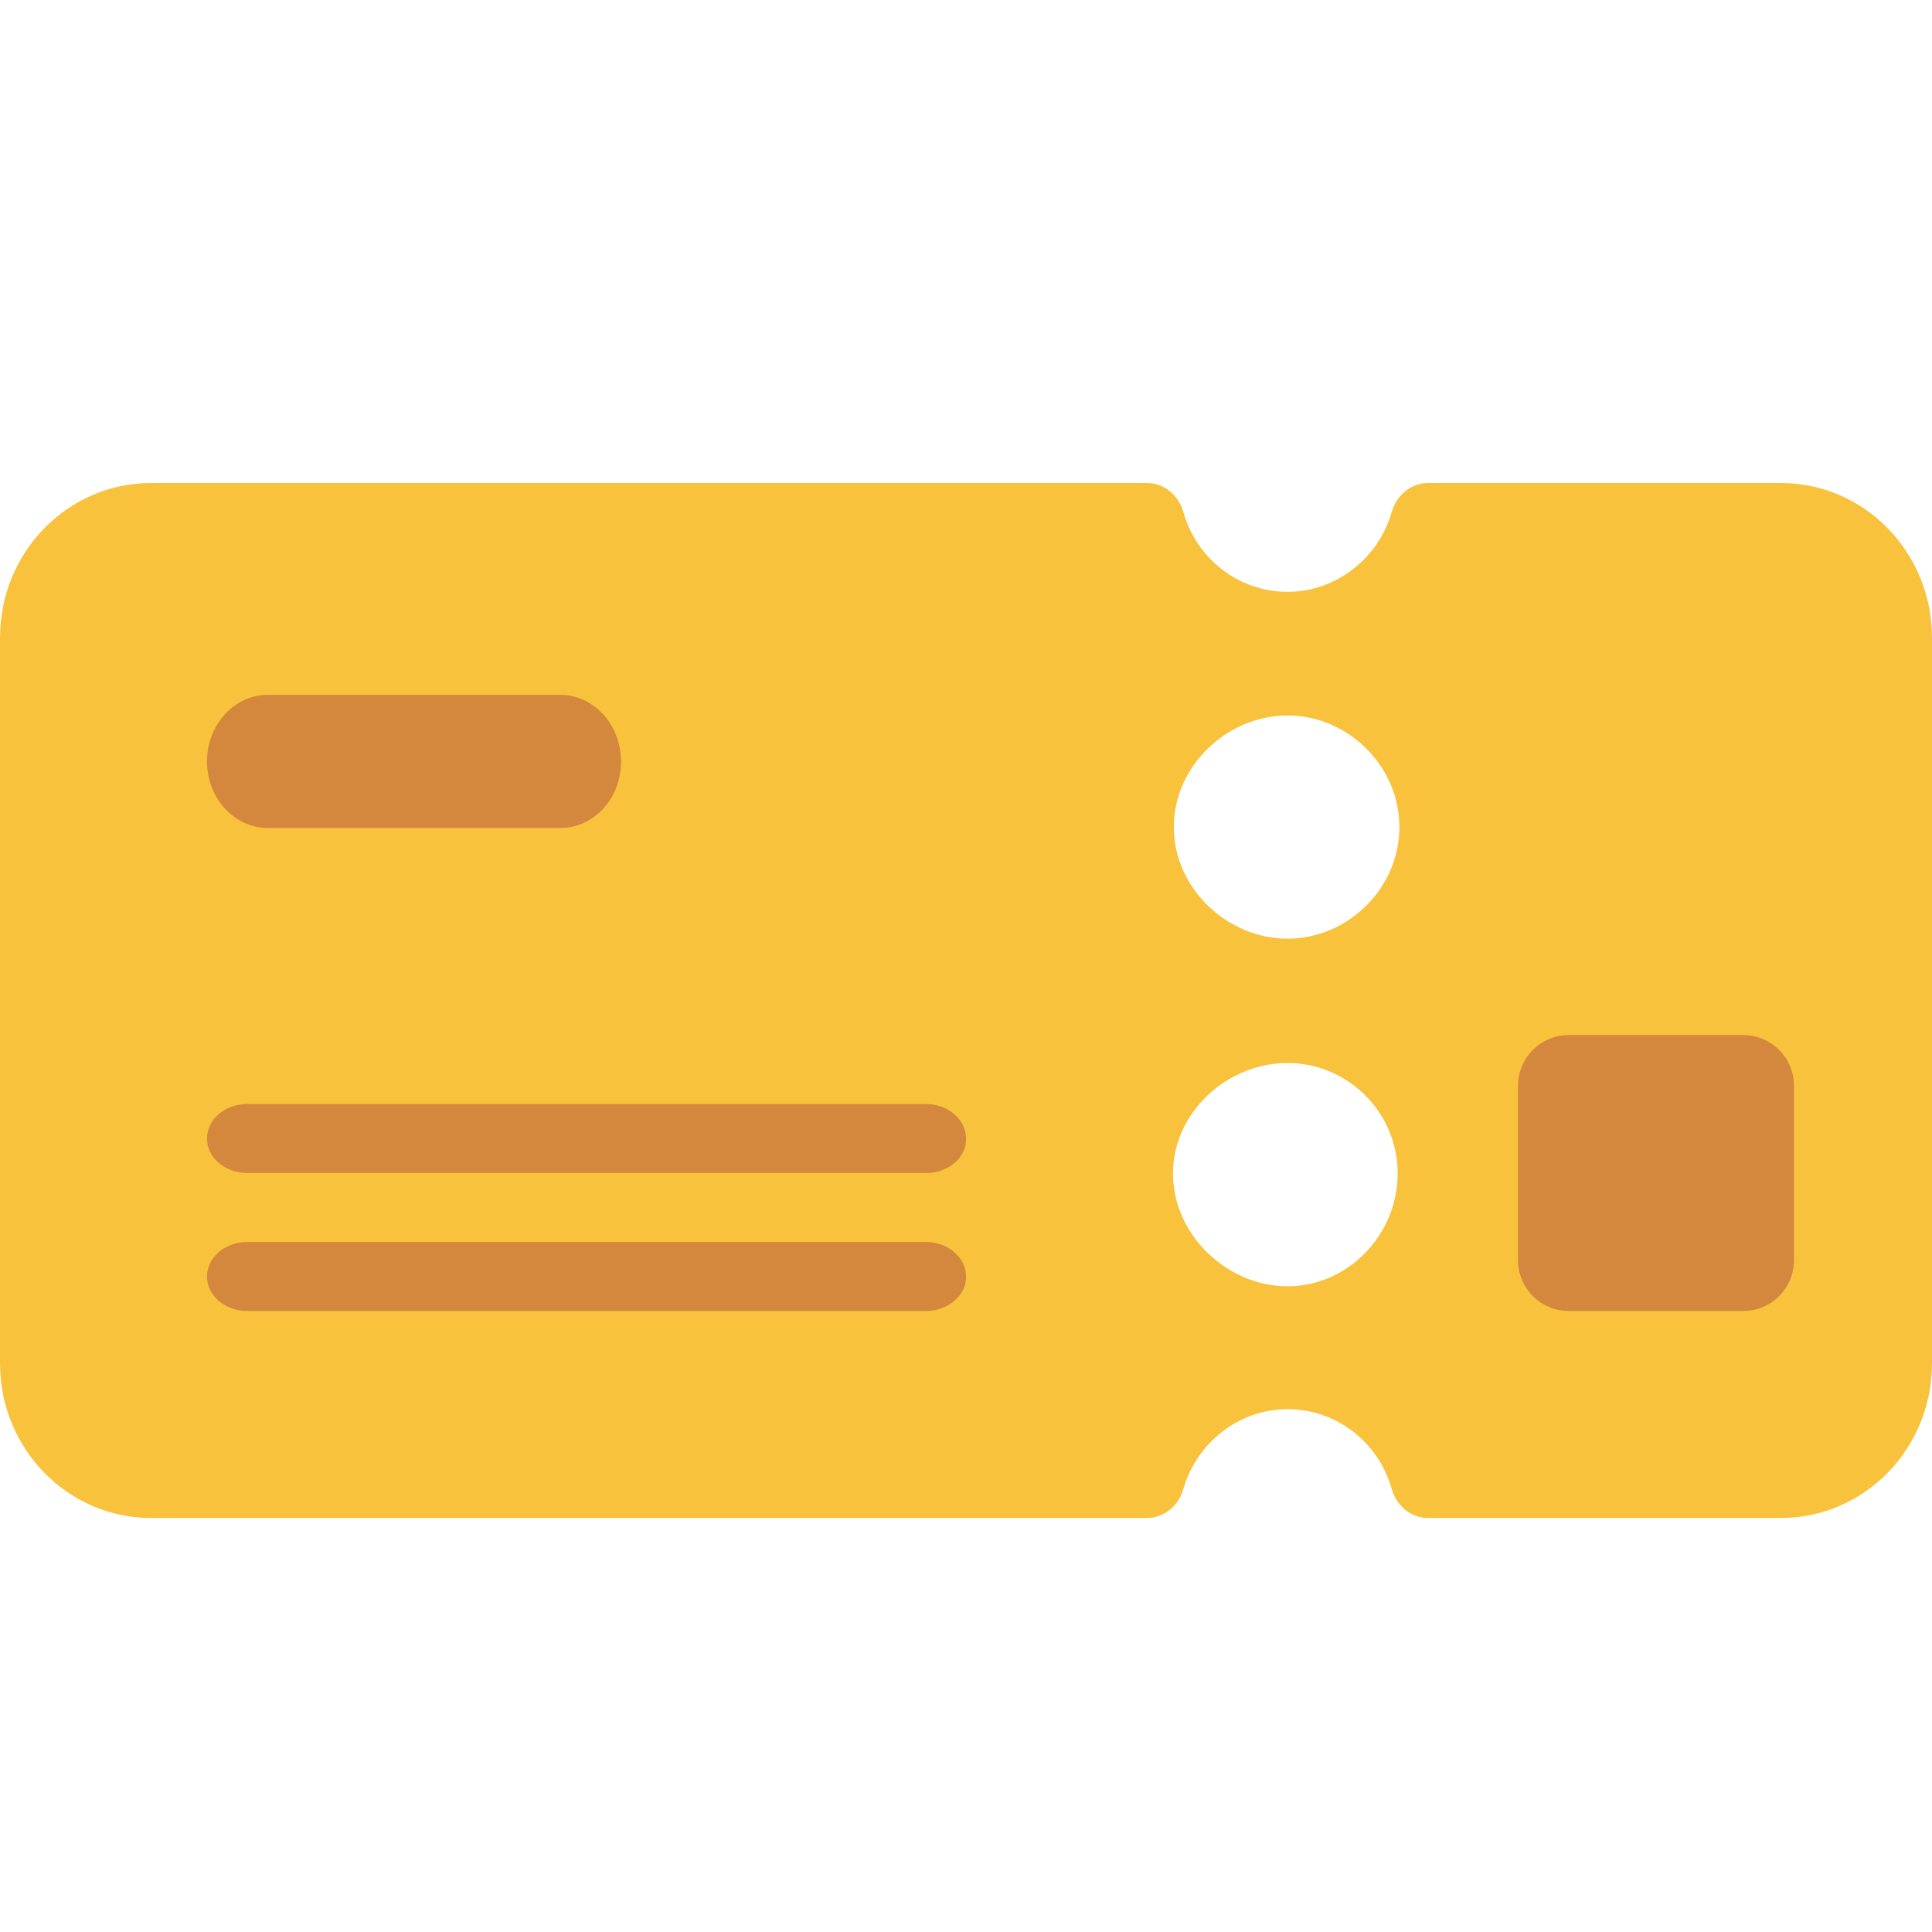 <svg viewBox="2 2 28 28" xmlns="http://www.w3.org/2000/svg">
<path d="M27.81 9H22.7C22.45 9 22.24 9.174 22.17 9.42C21.98 10.085 21.37 10.577 20.66 10.577C19.95 10.577 19.34 10.096 19.15 9.42C19.08 9.174 18.87 9 18.62 9H4.19C2.98 9 2 10.003 2 11.242V21.758C2 22.997 2.98 24 4.19 24H18.62C18.87 24 19.08 23.826 19.15 23.58C19.34 22.915 19.95 22.423 20.66 22.423C21.37 22.423 21.98 22.904 22.17 23.58C22.24 23.826 22.45 24 22.7 24H27.81C29.02 24 30 22.997 30 21.758V11.242C30 10.003 29.02 9 27.81 9ZM20.66 20.642C19.79 20.642 19 19.899 19 19.008C19 18.117 19.79 17.406 20.66 17.406C21.53 17.406 22.256 18.117 22.256 19.008C22.256 19.899 21.53 20.642 20.66 20.642ZM20.66 15.604C19.79 15.604 19.012 14.877 19.012 13.986C19.012 13.096 19.79 12.369 20.66 12.369C21.53 12.369 22.281 13.096 22.281 13.986C22.281 14.877 21.53 15.604 20.66 15.604Z" fill="#F9C23C"/>
<path d="M10.116 14H5.884C5.395 14 5 13.569 5 13.035C5 12.501 5.395 12.07 5.884 12.07H10.116C10.605 12.07 11 12.501 11 13.035C11 13.58 10.605 14 10.116 14Z" fill="#D3883E"/>
<path d="M5.584 19H15.426C15.739 19 16.01 18.777 16 18.5C16 18.223 15.739 18 15.416 18H5.584C5.261 18 5 18.223 5 18.5C5 18.777 5.261 19 5.584 19Z" fill="#D3883E"/>
<path d="M5.584 21H15.426C15.739 21 16.01 20.768 16 20.5C16 20.223 15.739 20 15.416 20H5.584C5.261 20 5 20.223 5 20.5C5 20.777 5.261 21 5.584 21Z" fill="#D3883E"/>
<path d="M24.739 17H27.261C27.671 17 28 17.329 28 17.739V20.261C28 20.671 27.671 21 27.261 21H24.739C24.329 21 24 20.671 24 20.261V17.739C24 17.329 24.329 17 24.739 17Z" fill="#D3883E"/>
</svg>
